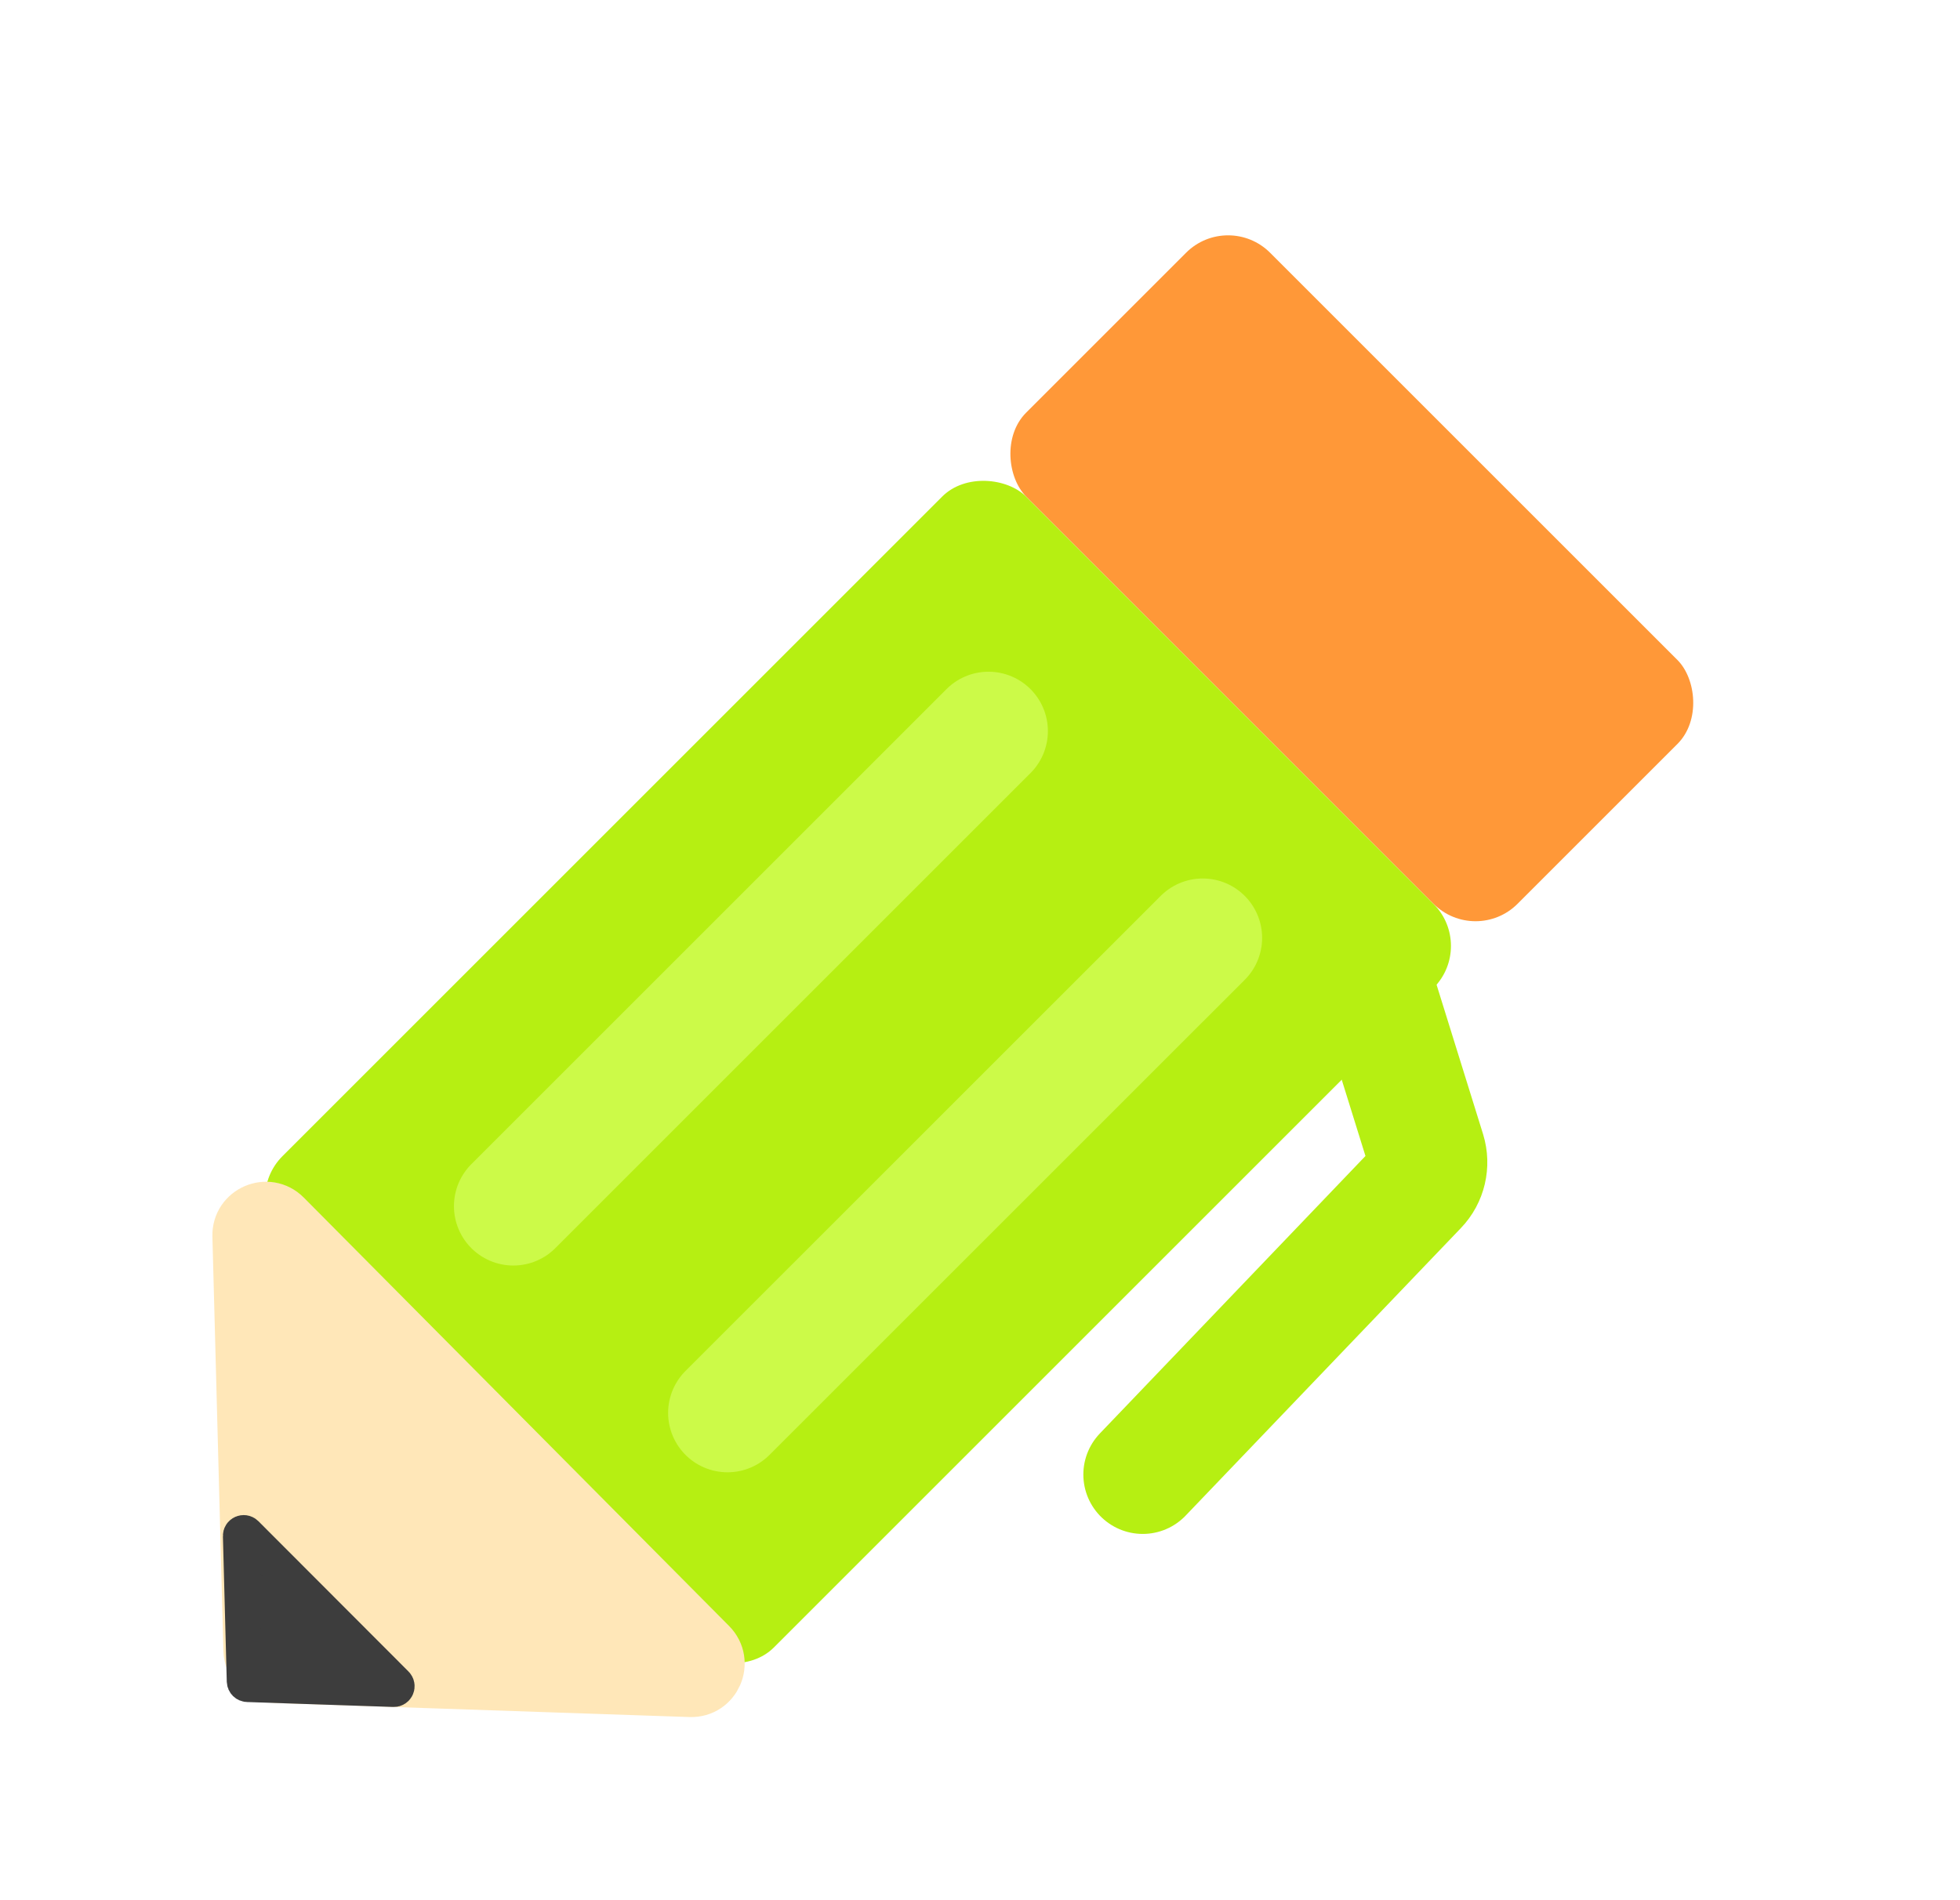 <svg width="33" height="32" viewBox="0 0 33 32" fill="none" xmlns="http://www.w3.org/2000/svg">
<rect x="4.049" y="20.177" width="17.707" height="11.701" rx="1" transform="rotate(-45 4.049 20.177)" fill="#B6EF12"/>
<rect width="5.808" height="11.701" rx="1" transform="matrix(-0.707 0.707 0.707 0.707 20.677 3.549)" fill="#FF9838"/>
<path d="M4.261 27.79L4.076 20.813C4.066 20.451 4.505 20.263 4.76 20.52L11.921 27.735C12.176 27.992 11.986 28.429 11.624 28.416L4.648 28.179C4.436 28.172 4.267 28.001 4.261 27.79Z" fill="#FFE7B8" stroke="#FFE7B8"/>
<path d="M4.118 28.314L4.053 25.866C4.051 25.821 4.106 25.797 4.138 25.829L6.666 28.361C6.698 28.393 6.674 28.448 6.629 28.446L4.166 28.363C4.14 28.362 4.119 28.341 4.118 28.314Z" fill="#3D3D3D" stroke="#3D3D3D" stroke-width="0.6"/>
<path d="M23.11 16.487L24.015 19.396C24.079 19.605 24.026 19.832 23.875 19.989L19.24 24.832" stroke="#B6EF12" stroke-width="2" stroke-linecap="round"/>
<path d="M8.643 20.312L16.643 12.312" stroke="#CCFA48" stroke-width="2" stroke-linecap="round"/>
<path d="M12.249 23.794L20.25 15.794" stroke="#CCFA48" stroke-width="2" stroke-linecap="round"/>
</svg>
